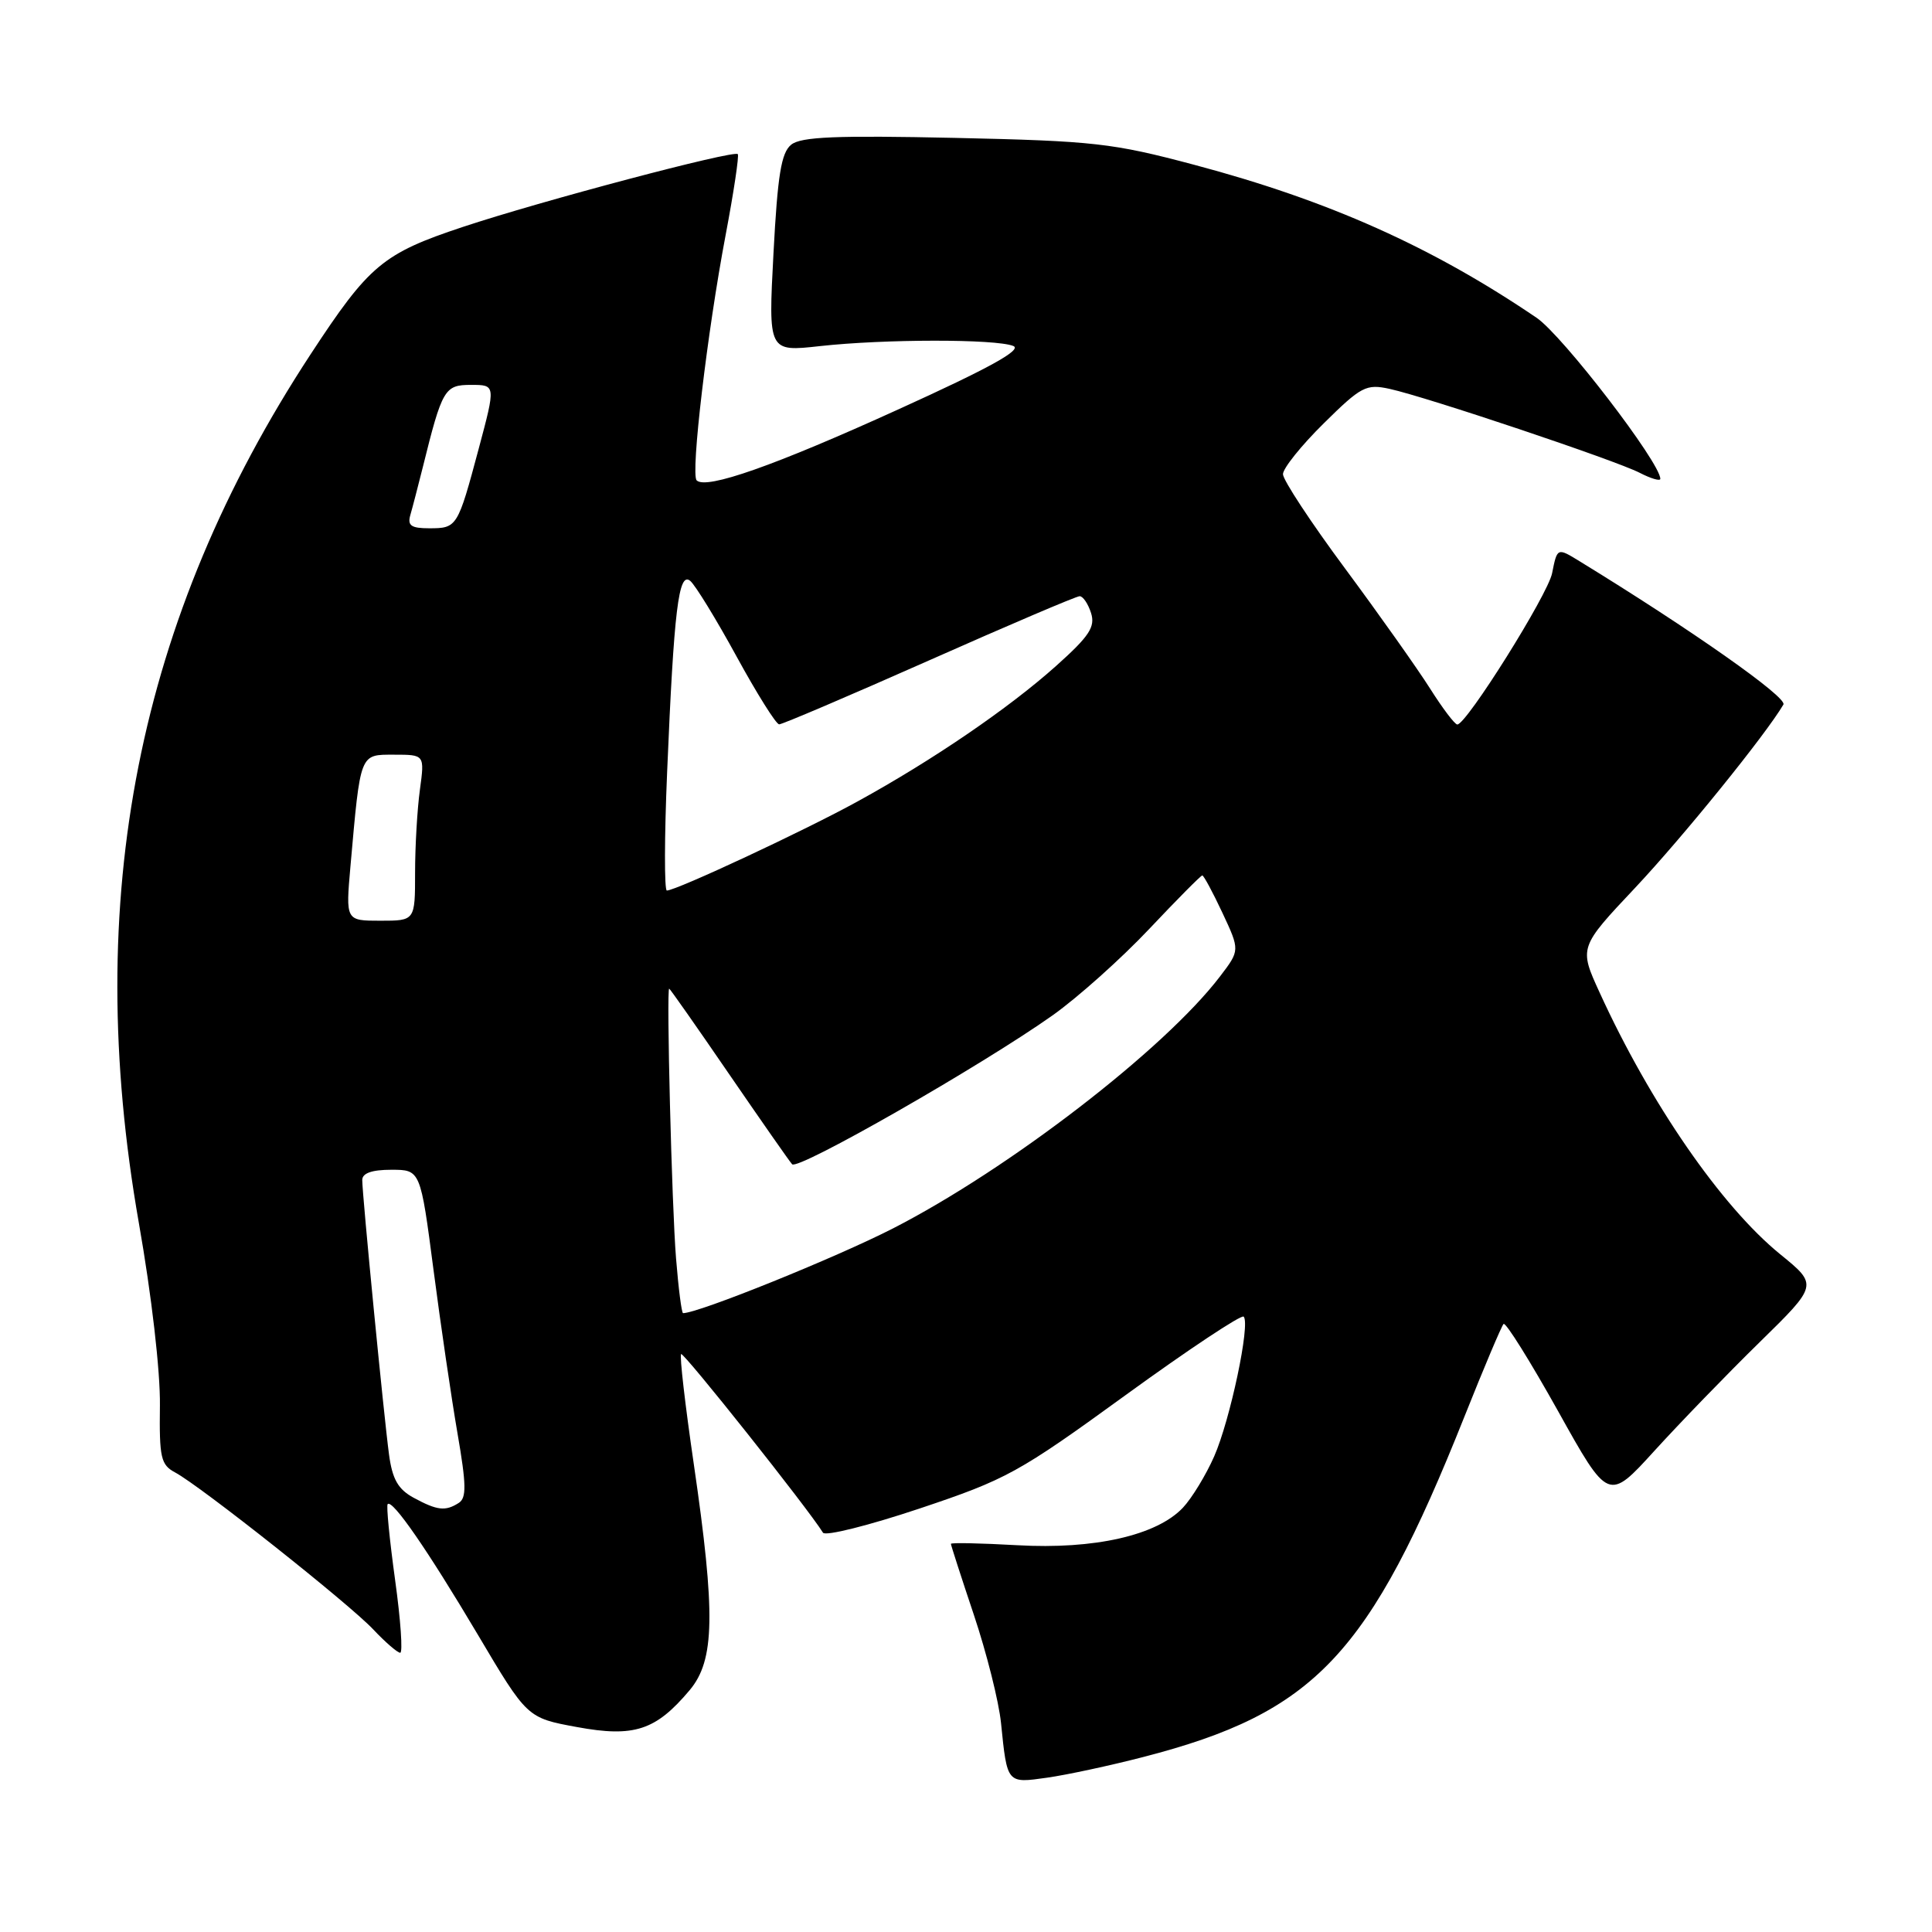<?xml version="1.0" encoding="UTF-8" standalone="no"?>
<!DOCTYPE svg PUBLIC "-//W3C//DTD SVG 1.1//EN" "http://www.w3.org/Graphics/SVG/1.1/DTD/svg11.dtd" >
<svg xmlns="http://www.w3.org/2000/svg" xmlns:xlink="http://www.w3.org/1999/xlink" version="1.1" viewBox="0 0 256 256">
 <g >
 <path fill="currentColor"
d=" M 151.50 232.81 C 174.26 226.93 181.44 219.32 194.04 187.72 C 196.62 181.24 198.96 175.71 199.23 175.43 C 199.51 175.16 202.74 180.34 206.43 186.94 C 213.12 198.95 213.12 198.95 219.24 192.22 C 222.60 188.53 228.85 182.07 233.13 177.88 C 240.90 170.27 240.90 170.27 235.88 166.19 C 228.09 159.85 218.67 146.21 211.96 131.52 C 209.22 125.54 209.22 125.54 216.71 117.59 C 223.02 110.87 233.93 97.40 236.31 93.36 C 236.87 92.41 224.09 83.43 209.29 74.36 C 206.34 72.55 206.34 72.55 205.66 75.96 C 205.09 78.82 194.32 96.00 193.10 96.00 C 192.77 96.00 191.15 93.86 189.50 91.25 C 187.85 88.64 182.79 81.49 178.25 75.36 C 173.71 69.24 170.00 63.60 170.00 62.83 C 170.00 62.06 172.42 59.04 175.39 56.11 C 180.38 51.18 181.02 50.85 184.14 51.53 C 189.06 52.61 214.04 60.99 217.25 62.64 C 218.76 63.42 220.00 63.78 220.00 63.45 C 220.00 61.31 207.04 44.44 203.61 42.11 C 189.75 32.70 176.04 26.57 158.29 21.85 C 147.40 18.95 144.97 18.68 126.50 18.27 C 110.81 17.93 106.14 18.12 104.84 19.17 C 103.52 20.23 103.04 23.16 102.49 33.56 C 101.80 46.62 101.80 46.62 108.65 45.86 C 117.15 44.92 131.90 44.90 134.26 45.84 C 135.51 46.33 131.14 48.75 119.07 54.23 C 102.63 61.71 93.57 64.90 92.31 63.65 C 91.49 62.83 93.72 43.96 96.15 31.14 C 97.23 25.44 97.95 20.62 97.76 20.42 C 97.21 19.87 71.64 26.64 61.33 30.07 C 50.73 33.59 48.91 35.11 41.16 46.94 C 18.22 81.94 10.87 119.10 18.39 162.00 C 20.09 171.64 21.25 181.72 21.19 186.24 C 21.10 193.16 21.31 194.10 23.21 195.11 C 26.57 196.91 46.20 212.46 49.44 215.89 C 51.05 217.60 52.67 219.00 53.03 219.00 C 53.39 219.00 53.09 214.65 52.35 209.33 C 51.62 204.01 51.17 199.49 51.37 199.30 C 52.01 198.66 56.63 205.34 63.29 216.56 C 69.85 227.63 69.85 227.63 76.43 228.84 C 84.02 230.24 86.89 229.30 91.38 223.96 C 94.72 219.99 94.83 213.85 91.93 193.99 C 90.79 186.19 90.03 179.63 90.25 179.42 C 90.56 179.11 107.05 199.86 109.05 203.09 C 109.36 203.58 115.11 202.14 121.84 199.89 C 133.37 196.03 134.95 195.17 149.16 184.85 C 157.45 178.83 164.49 174.16 164.79 174.46 C 165.71 175.37 163.00 188.18 160.88 192.99 C 159.79 195.46 157.93 198.51 156.75 199.77 C 153.29 203.45 145.00 205.33 134.81 204.75 C 129.96 204.48 126.00 204.39 126.00 204.57 C 126.00 204.74 127.37 208.99 129.05 214.00 C 130.73 219.02 132.35 225.45 132.64 228.31 C 133.46 236.38 133.40 236.31 138.76 235.55 C 141.37 235.18 147.10 233.95 151.50 232.81 Z  M 54.81 198.46 C 52.75 197.34 51.99 196.01 51.55 192.75 C 50.87 187.74 48.00 158.33 48.00 156.36 C 48.00 155.45 49.27 155.00 51.85 155.00 C 55.71 155.00 55.71 155.00 57.44 168.25 C 58.39 175.54 59.82 185.29 60.62 189.92 C 61.80 196.75 61.83 198.49 60.78 199.15 C 59.01 200.28 57.93 200.15 54.81 198.46 Z  M 89.58 166.75 C 89.02 159.96 88.29 131.00 88.67 131.00 C 88.77 131.00 92.32 136.06 96.56 142.25 C 100.81 148.44 104.58 153.85 104.96 154.27 C 105.72 155.13 130.15 141.15 139.53 134.50 C 142.84 132.14 148.57 127.02 152.26 123.11 C 155.95 119.20 159.12 116.00 159.31 116.00 C 159.50 116.00 160.70 118.23 161.98 120.96 C 164.30 125.92 164.30 125.92 161.66 129.38 C 154.30 139.03 133.71 154.89 118.31 162.78 C 110.68 166.68 92.55 174.00 90.51 174.00 C 90.32 174.00 89.90 170.74 89.58 166.75 Z  M 46.44 114.75 C 47.78 99.66 47.64 100.00 52.22 100.00 C 56.27 100.00 56.27 100.00 55.64 104.64 C 55.29 107.19 55.00 112.14 55.00 115.64 C 55.00 122.00 55.00 122.00 50.40 122.00 C 45.80 122.00 45.80 122.00 46.44 114.75 Z  M 88.40 102.25 C 89.30 80.76 89.92 75.69 91.46 76.97 C 92.13 77.53 94.89 82.03 97.59 86.97 C 100.29 91.91 102.83 95.96 103.24 95.98 C 103.64 95.99 112.59 92.17 123.12 87.50 C 133.64 82.83 142.62 79.00 143.06 79.00 C 143.50 79.00 144.18 80.00 144.57 81.23 C 145.15 83.06 144.35 84.29 139.97 88.21 C 133.72 93.81 123.59 100.73 113.66 106.18 C 106.66 110.04 89.60 118.00 88.36 118.00 C 88.02 118.00 88.03 110.91 88.40 102.25 Z  M 54.37 68.25 C 54.65 67.29 55.38 64.47 56.00 62.00 C 58.60 51.51 58.90 51.00 62.42 51.00 C 65.69 51.00 65.69 51.00 63.43 59.46 C 60.64 69.88 60.57 70.00 56.87 70.00 C 54.48 70.00 53.97 69.64 54.37 68.25 Z "/>
</g>
</svg>